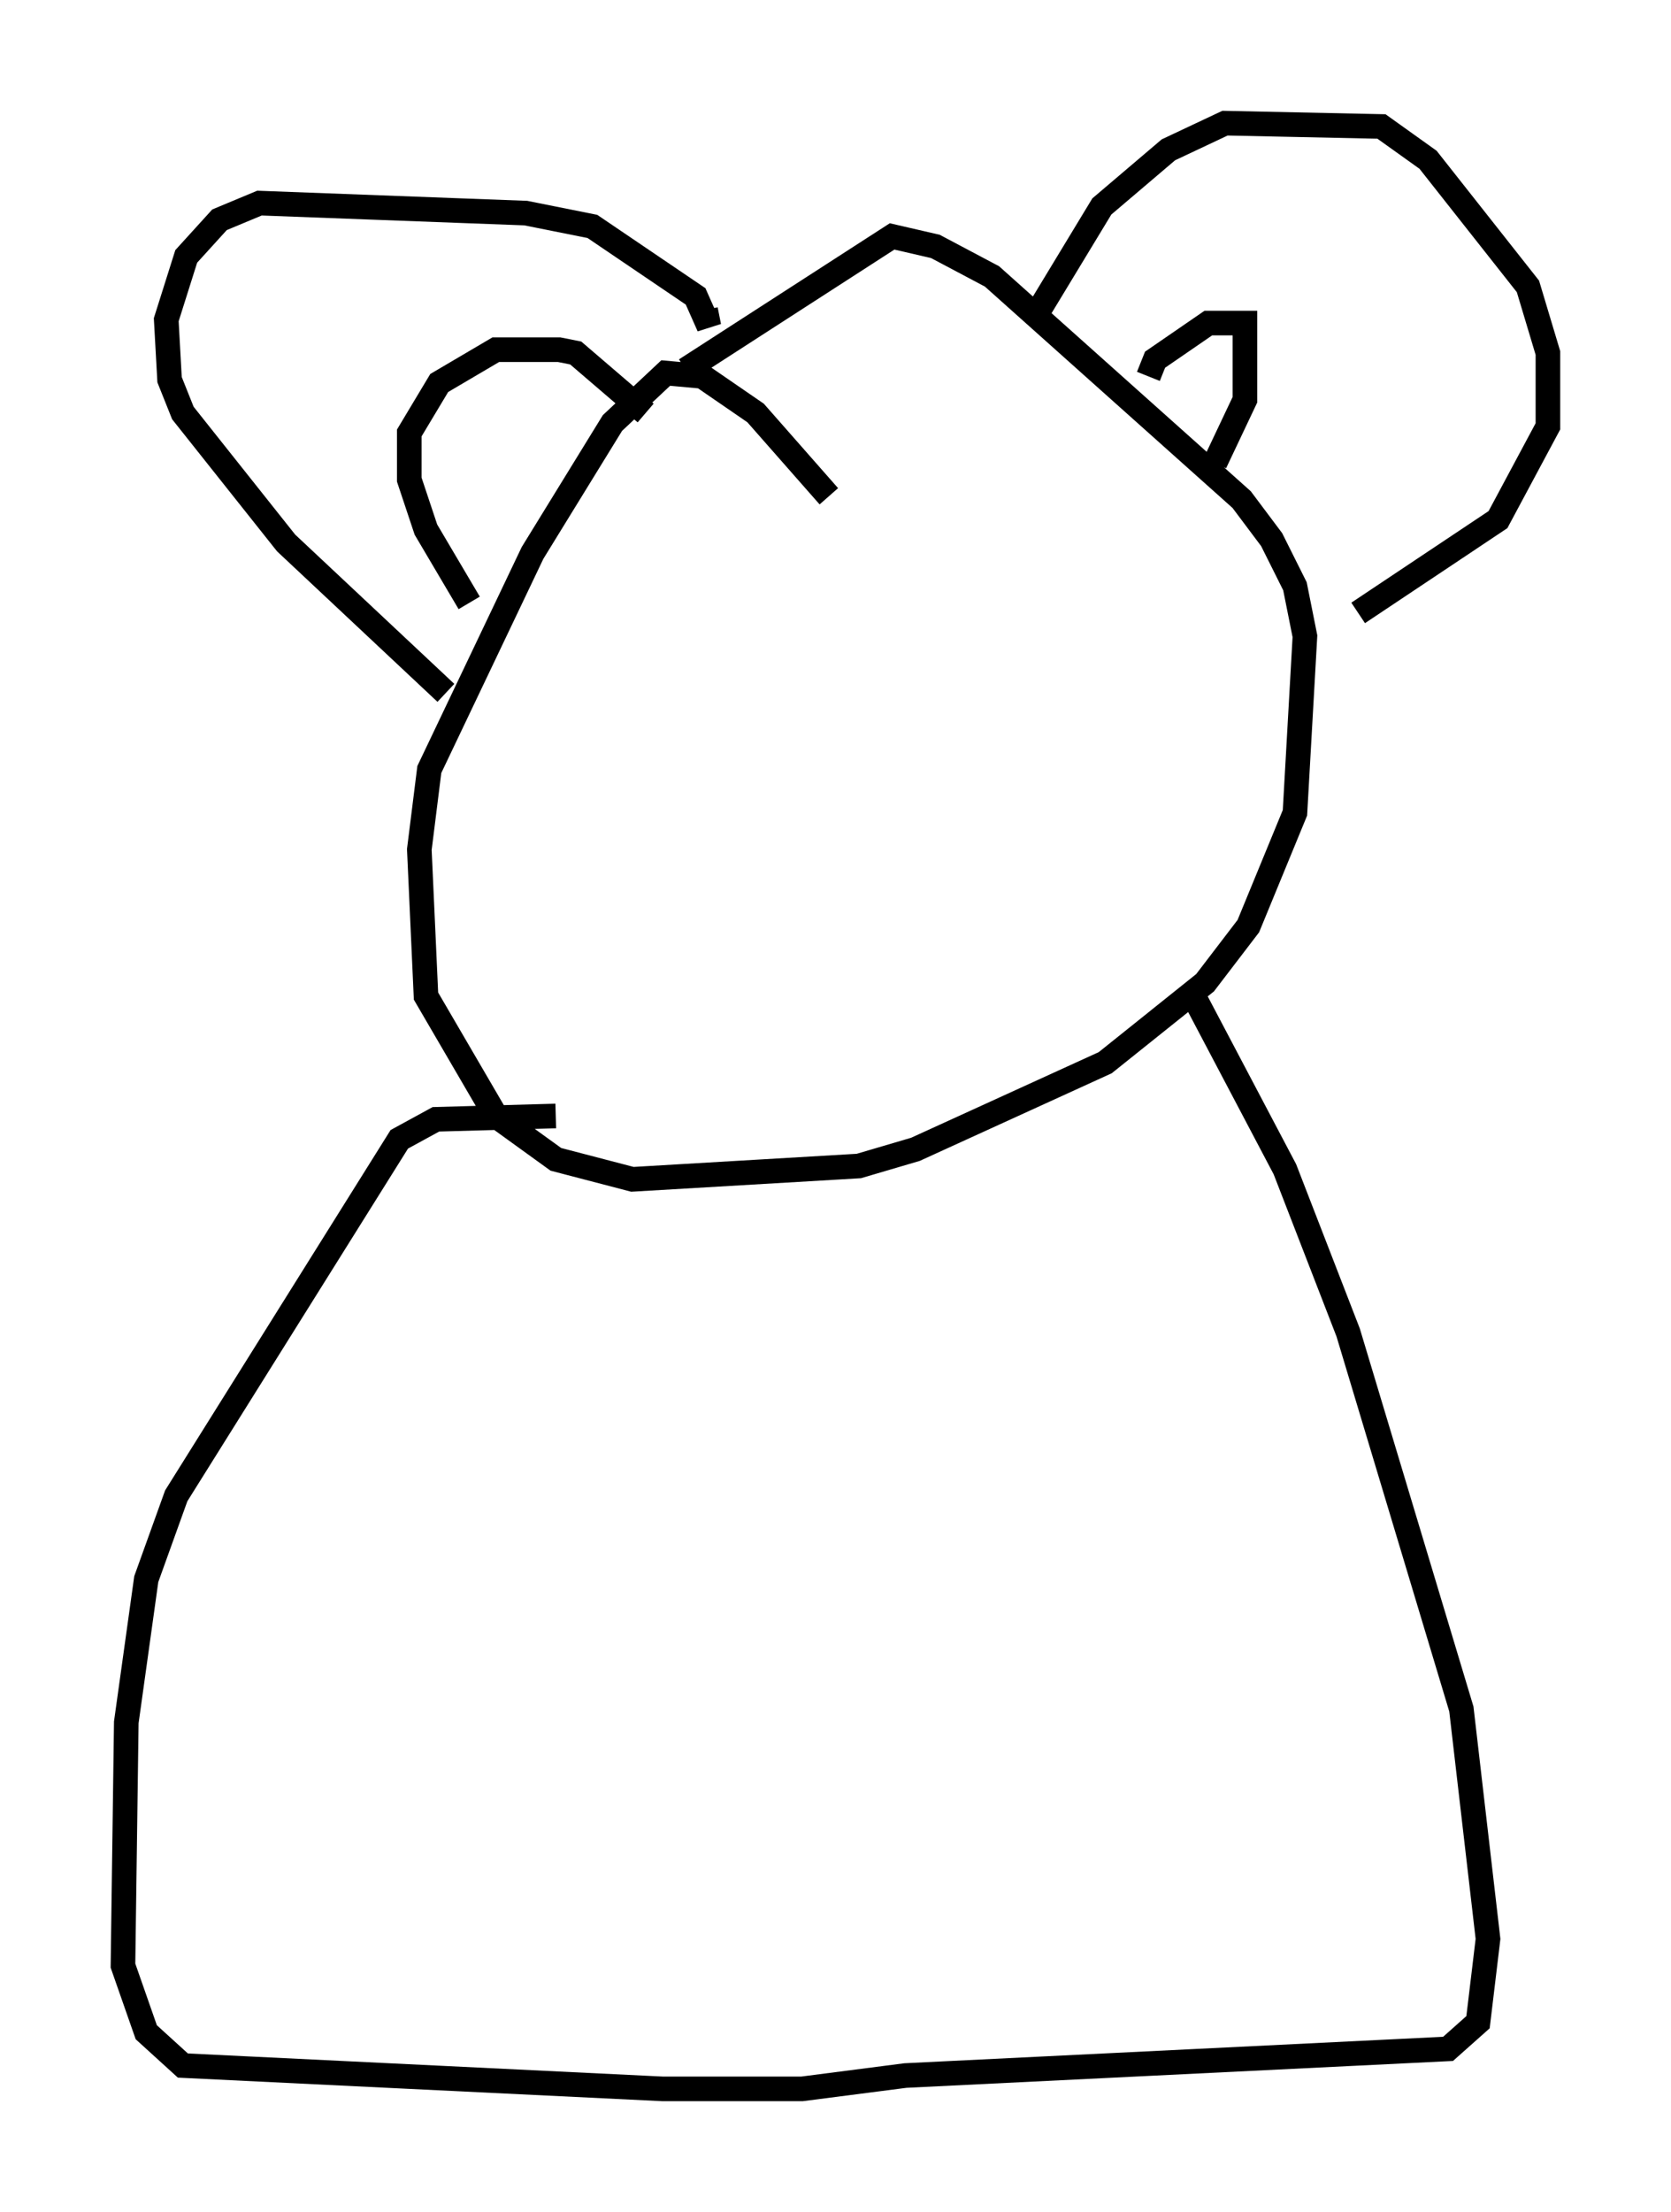 <?xml version="1.0" encoding="utf-8" ?>
<svg baseProfile="full" height="89.837" version="1.1" width="67.915" xmlns="http://www.w3.org/2000/svg" xmlns:ev="http://www.w3.org/2001/xml-events" xmlns:xlink="http://www.w3.org/1999/xlink"><defs /><rect fill="white" height="89.837" width="67.915" x="0" y="0" /><path d="M33.687, 21.103 m0.0, -0.947 l-2.977, -3.383 -2.165, -1.488 l-1.488, -0.135 -2.165, 2.03 l-3.248, 5.277 -4.195, 8.796 l-0.406, 3.248 0.271, 5.954 l2.842, 4.871 2.436, 1.759 l3.112, 0.812 9.202, -0.541 l2.3, -0.677 7.713, -3.518 l4.059, -3.248 1.759, -2.3 l1.894, -4.601 0.406, -7.172 l-0.406, -2.03 -0.947, -1.894 l-1.218, -1.624 -10.149, -9.066 l-2.3, -1.218 -1.759, -0.406 l-8.39, 5.413 m14.208, -2.165 l2.706, -4.465 2.706, -2.3 l2.3, -1.083 6.36, 0.135 l1.894, 1.353 4.059, 5.142 l0.812, 2.706 0.0, 2.977 l-2.03, 3.789 -5.683, 3.789 m-8.525, -9.607 l0.271, -0.677 2.165, -1.488 l1.488, 0.0 0.0, 3.112 l-1.218, 2.571 m-20.703, -6.225 l0.135, 0.677 -0.541, -1.218 l-4.195, -2.842 -2.706, -0.541 l-10.825, -0.406 -1.624, 0.677 l-1.353, 1.488 -0.812, 2.571 l0.135, 2.436 0.541, 1.353 l4.195, 5.277 6.495, 6.089 m0.947, -3.654 l-1.759, -2.977 -0.677, -2.03 l0.0, -1.894 1.218, -2.03 l2.3, -1.353 2.571, 0.0 l0.677, 0.135 2.842, 2.436 m-3.654, 28.552 l-4.871, 0.135 -1.488, 0.812 l-9.066, 14.479 -1.218, 3.383 l-0.812, 5.819 -0.135, 9.878 l0.947, 2.706 1.488, 1.353 l19.486, 0.947 5.683, 0.0 l4.195, -0.541 22.057, -1.083 l1.218, -1.083 0.406, -3.383 l-1.083, -9.337 -4.601, -15.291 l-2.571, -6.631 -3.924, -7.442 " fill="none" stroke="black" stroke-width="1" /></svg>